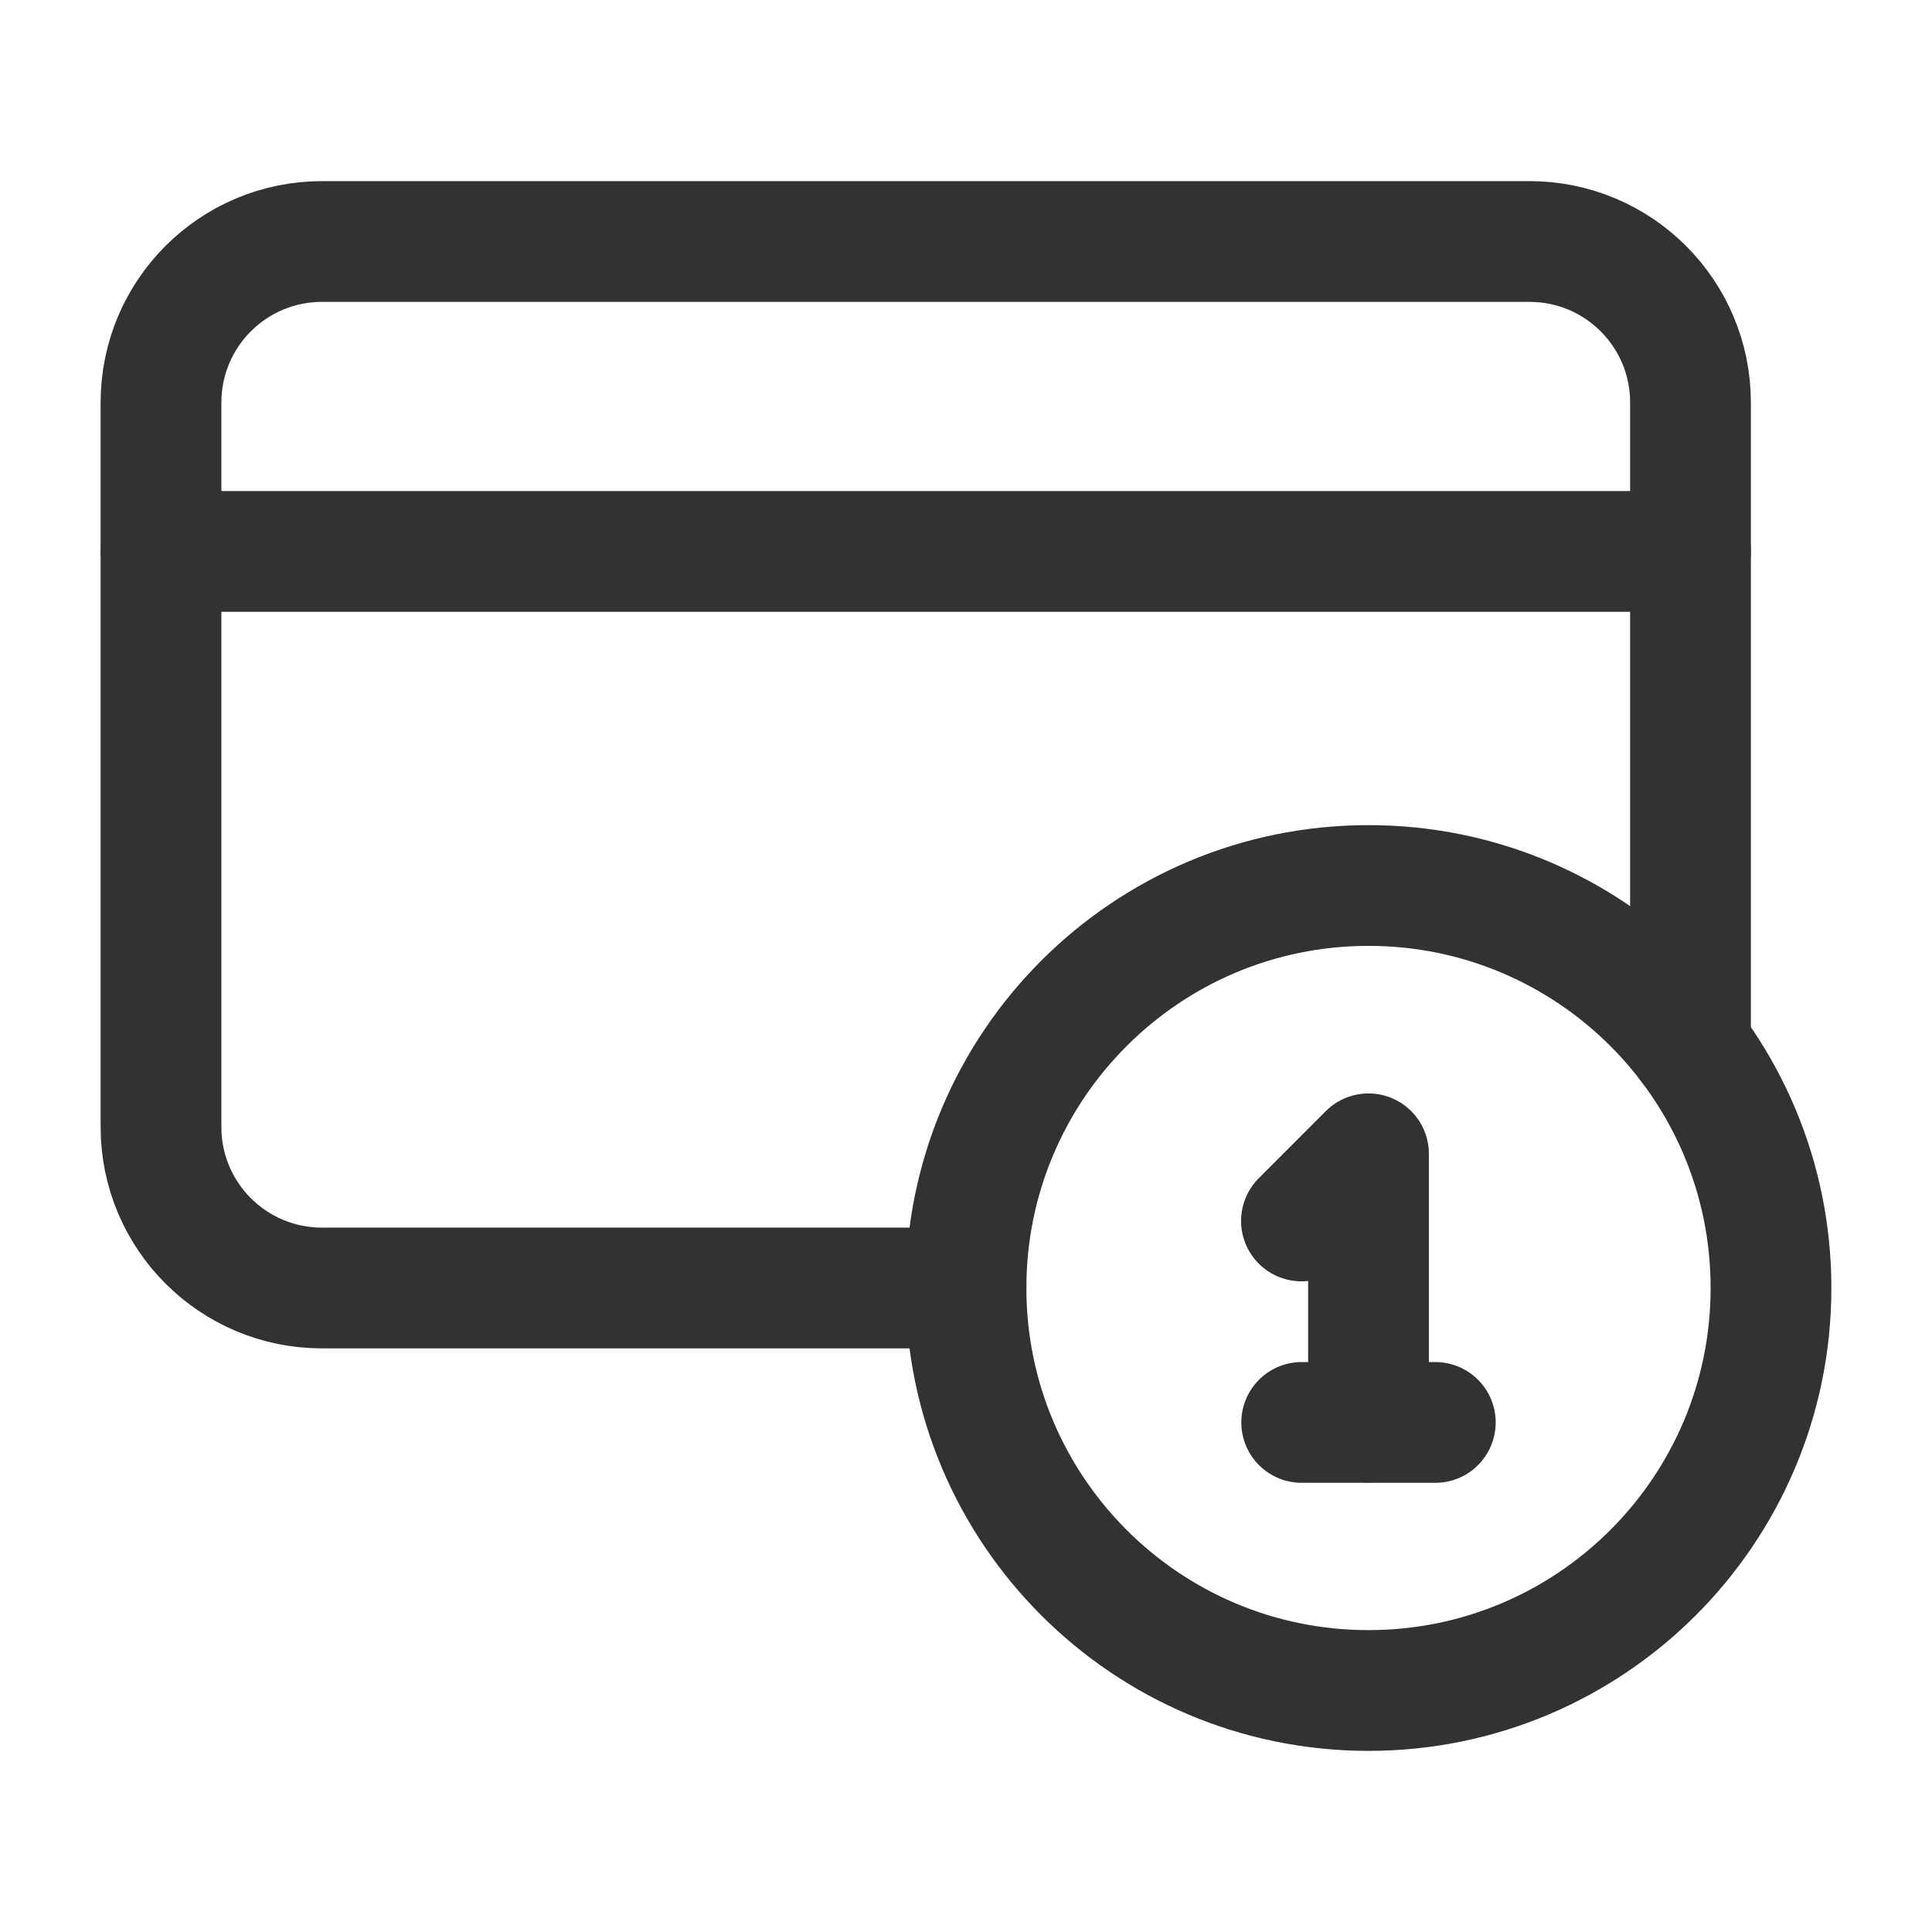 <?xml version="1.0" encoding="UTF-8"?><svg version="1.1" viewBox="0 0 24 24" xmlns="http://www.w3.org/2000/svg" xmlns:xlink="http://www.w3.org/1999/xlink"><!--Generated by IJSVG (https://github.com/iconjar/IJSVG)--><g stroke-linecap="round" stroke-width="1.5" stroke="#323232" fill="none" stroke-linejoin="round"><path d="M17,21c-2.761,0 -5,-2.239 -5,-5c0,-2.761 2.239,-5 5,-5c2.762,0 5,2.239 5,5c0,2.761 -2.238,5 -5,5"></path><path d="M2,6.85h19"></path><path d="M21,13v-8c0,-1.105 -0.895,-2 -2,-2h-15c-1.105,0 -2,0.895 -2,2v9c0,1.105 0.895,2 2,2h8"></path><path d="M16.167,15.167l0.833,-0.834v3.334"></path><path d="M16.17,17.67h1.66"></path></g><path fill="none" d="M0,0h24v24h-24Z"></path></svg>